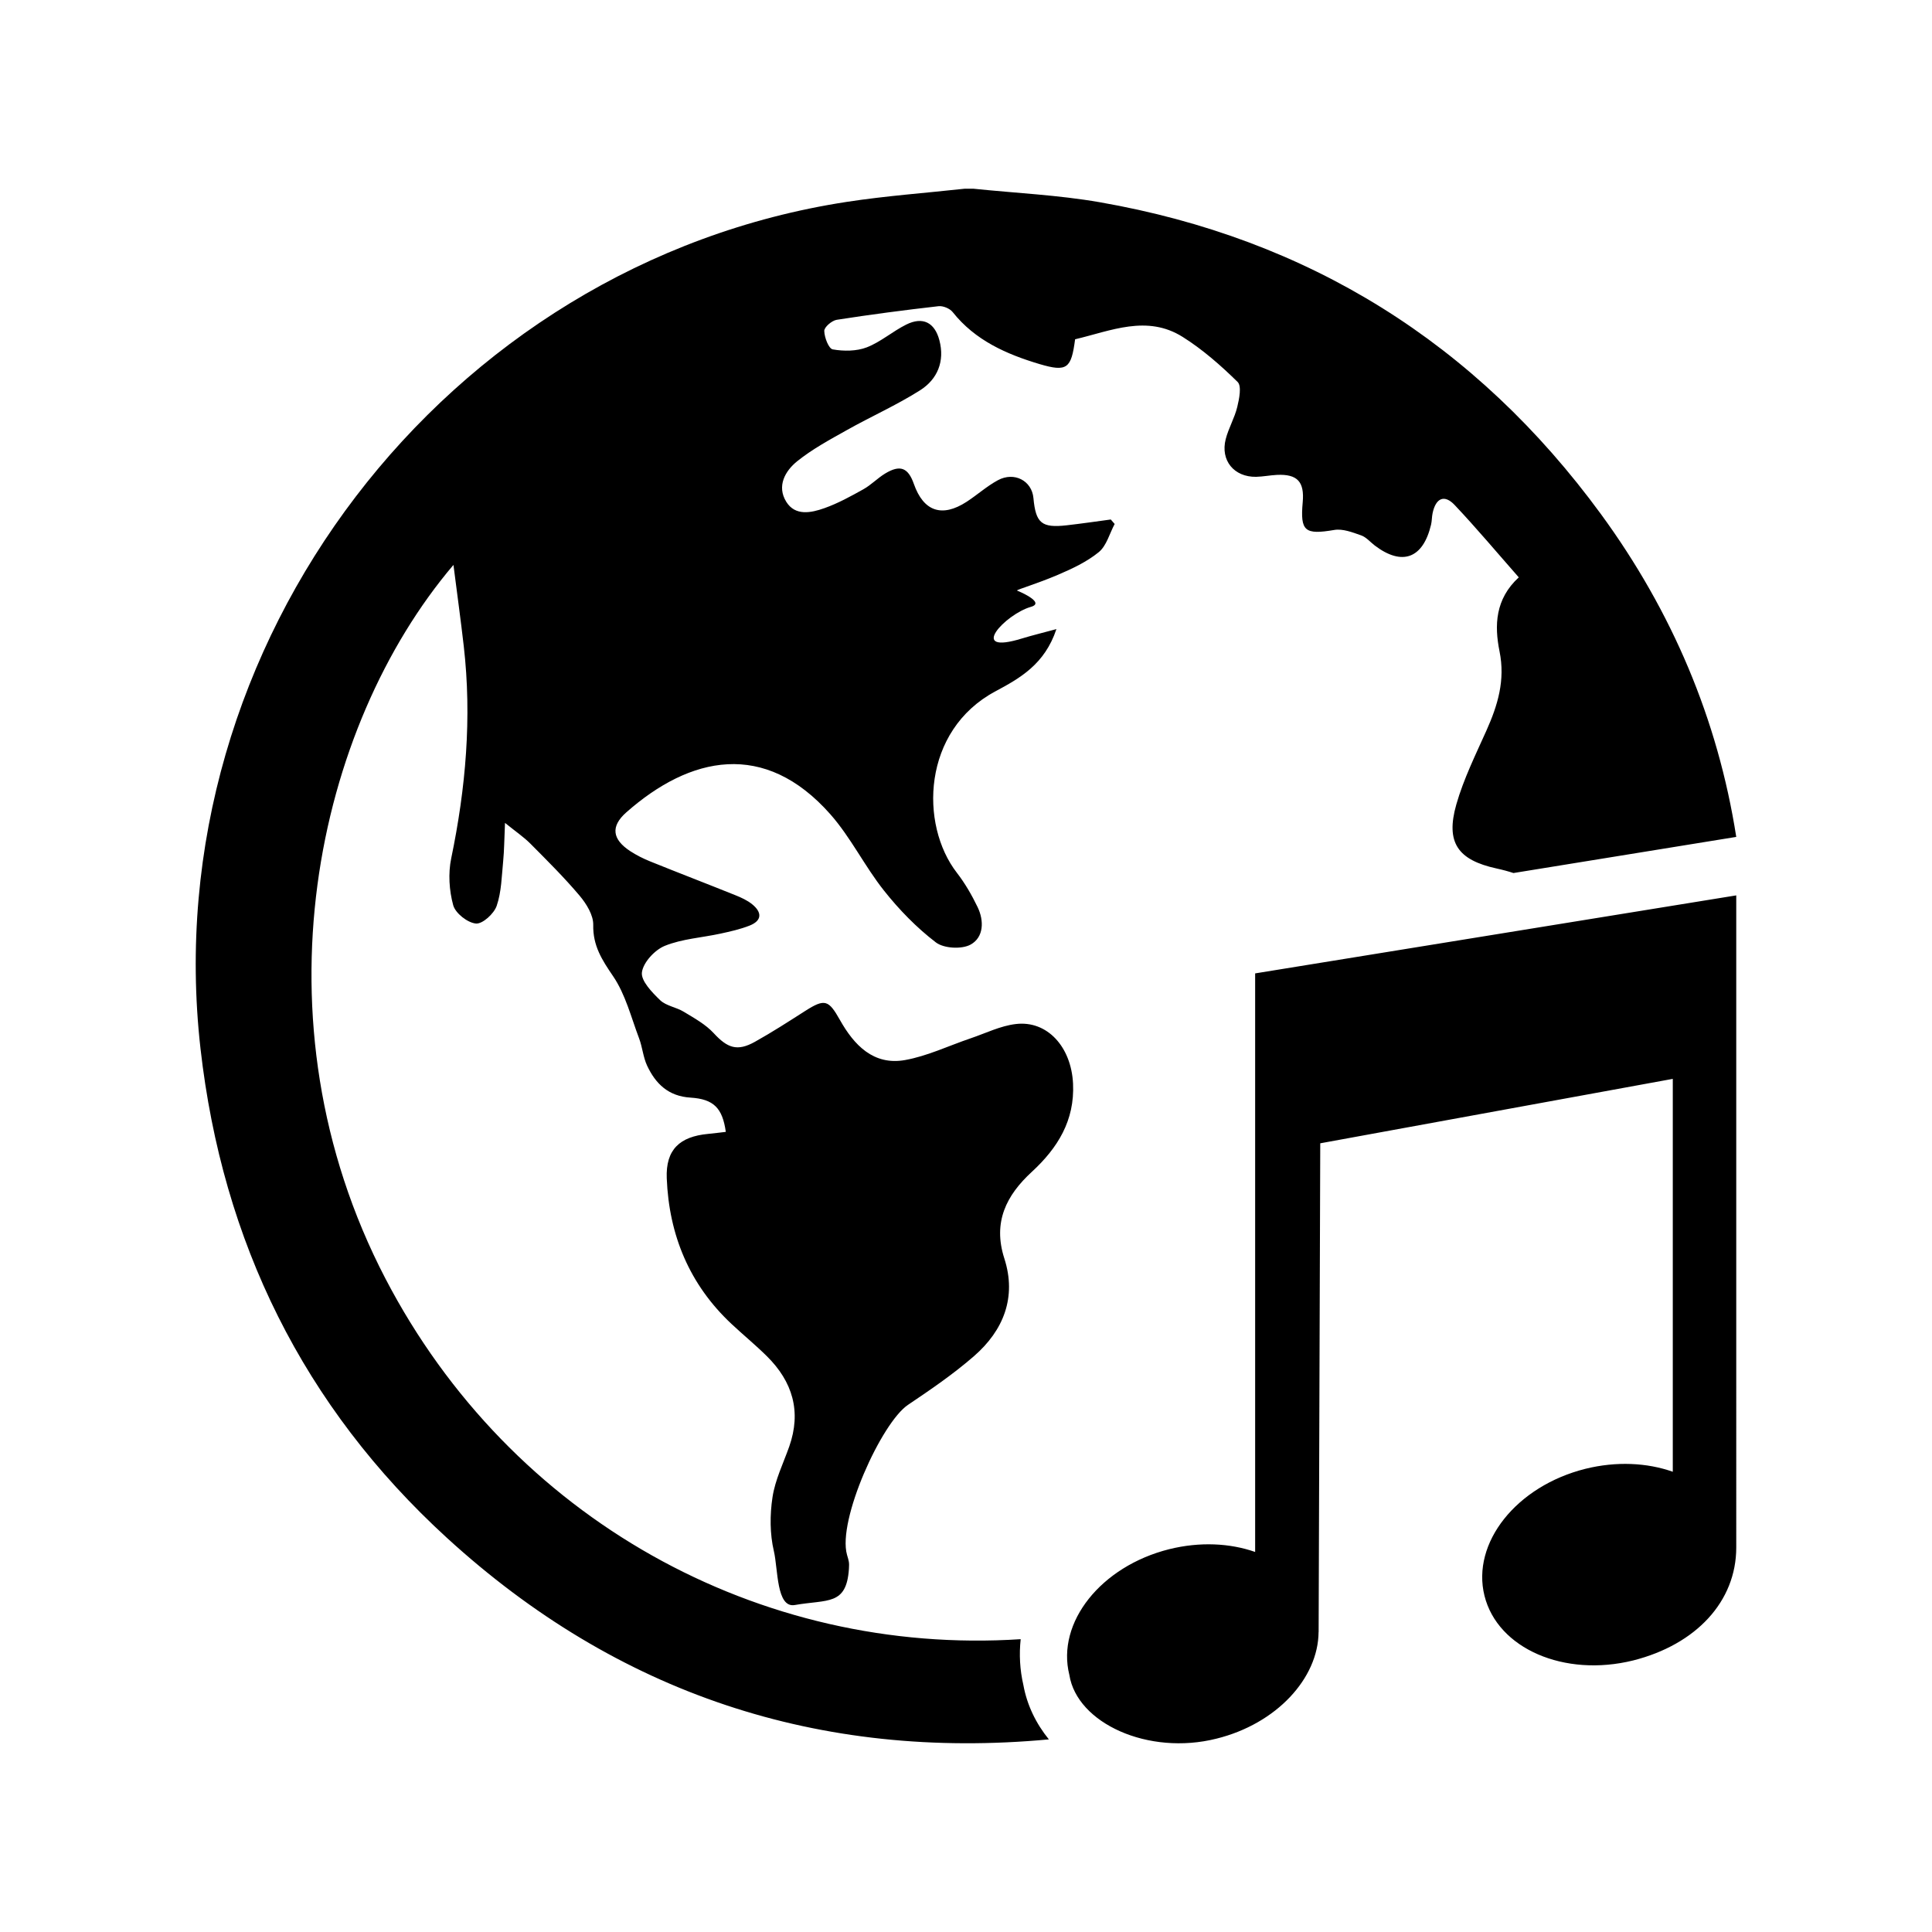 <?xml version="1.0" encoding="utf-8"?>
<!-- Generator: Adobe Illustrator 16.0.0, SVG Export Plug-In . SVG Version: 6.00 Build 0)  -->
<!DOCTYPE svg PUBLIC "-//W3C//DTD SVG 1.1//EN" "http://www.w3.org/Graphics/SVG/1.1/DTD/svg11.dtd">
<svg version="1.1" id="Layer_6" xmlns="http://www.w3.org/2000/svg" xmlns:xlink="http://www.w3.org/1999/xlink" x="0px" y="0px"
	 width="100px" height="100px" viewBox="0 0 100 100" enable-background="new 0 0 100 100" xml:space="preserve">
<path d="M52.97,87.218c0.189,1.039,0.651,1.989,1.319,2.813c-11.867,1.104-22.337-2.364-31.154-10.429
	c-7.435-6.799-11.623-15.326-12.757-25.324C8.001,33.33,23.035,13.641,43.828,10.449c2.025-0.311,4.074-0.459,6.112-0.682
	c0.144,0,0.289,0,0.433,0c2.182,0.227,4.388,0.324,6.544,0.699c10.814,1.885,19.474,7.297,25.95,16.148
	c3.675,5.027,6.05,10.621,7.001,16.704l-11.532,1.87c-0.25-0.083-0.528-0.16-0.875-0.236c-2.005-0.438-2.645-1.34-2.082-3.314
	c0.376-1.316,0.995-2.566,1.558-3.824c0.588-1.313,0.981-2.607,0.679-4.098c-0.271-1.34-0.23-2.707,0.996-3.832
	c-1.142-1.299-2.197-2.557-3.322-3.748c-0.531-0.561-0.976-0.357-1.14,0.43c-0.04,0.193-0.033,0.396-0.078,0.588
	c-0.414,1.754-1.496,2.156-2.911,1.084c-0.236-0.18-0.443-0.434-0.708-0.527c-0.445-0.156-0.951-0.355-1.389-0.281
	c-1.521,0.258-1.772,0.076-1.636-1.432c0.097-1.064-0.277-1.467-1.331-1.418c-0.361,0.018-0.721,0.092-1.082,0.1
	c-1.14,0.018-1.854-0.846-1.573-1.949c0.146-0.57,0.461-1.096,0.598-1.666c0.103-0.424,0.235-1.082,0.019-1.295
	c-0.871-0.855-1.809-1.68-2.839-2.328c-1.854-1.17-3.729-0.314-5.573,0.119c-0.198,1.506-0.405,1.709-1.841,1.283
	c-1.708-0.51-3.332-1.223-4.496-2.691c-0.146-0.186-0.496-0.33-0.729-0.305c-1.763,0.201-3.522,0.432-5.274,0.705
	c-0.252,0.041-0.647,0.379-0.643,0.574c0.006,0.338,0.229,0.92,0.439,0.957c0.569,0.1,1.229,0.098,1.759-0.105
	c0.725-0.281,1.341-0.83,2.046-1.18c0.854-0.424,1.471-0.111,1.714,0.811c0.289,1.092-0.101,2.018-0.991,2.586
	c-1.213,0.771-2.543,1.359-3.799,2.066c-0.882,0.494-1.786,0.982-2.569,1.611c-0.629,0.506-1.067,1.291-0.567,2.098
	c0.464,0.75,1.289,0.574,1.973,0.332c0.702-0.248,1.367-0.615,2.021-0.98c0.399-0.223,0.727-0.57,1.118-0.809
	c0.78-0.475,1.195-0.314,1.493,0.533c0.5,1.424,1.453,1.754,2.728,0.928c0.551-0.357,1.047-0.809,1.622-1.119
	c0.848-0.457,1.757,0.029,1.839,0.92c0.12,1.305,0.424,1.559,1.718,1.414c0.763-0.086,1.524-0.199,2.286-0.301
	c0.067,0.078,0.134,0.154,0.201,0.232c-0.266,0.496-0.42,1.127-0.822,1.457c-0.621,0.506-1.386,0.863-2.134,1.182
	c-1.087,0.463-2.064,0.742-2.101,0.805c0,0,1.526,0.617,0.721,0.846c-1.326,0.375-3.333,2.525-0.45,1.633
	c0.517-0.158,1.045-0.285,1.771-0.482c-0.606,1.824-1.888,2.541-3.157,3.221c-3.796,2.031-3.93,6.898-1.992,9.396
	c0.42,0.543,0.771,1.152,1.069,1.771c0.345,0.713,0.321,1.568-0.364,1.943c-0.46,0.252-1.386,0.199-1.796-0.115
	c-0.998-0.764-1.902-1.693-2.687-2.684c-0.998-1.256-1.716-2.748-2.772-3.945c-3.412-3.863-7.263-3.012-10.56-0.104
	c-0.834,0.736-0.724,1.402,0.196,2.008c0.327,0.213,0.685,0.393,1.049,0.539c1.464,0.592,2.938,1.156,4.402,1.746
	c0.301,0.121,0.61,0.262,0.86,0.463c0.507,0.408,0.535,0.844-0.127,1.107c-0.484,0.191-1.003,0.307-1.515,0.418
	c-0.961,0.209-1.979,0.268-2.875,0.631c-0.52,0.211-1.116,0.855-1.185,1.369c-0.059,0.439,0.524,1.039,0.942,1.443
	c0.312,0.299,0.838,0.363,1.227,0.602c0.541,0.328,1.124,0.648,1.545,1.104c0.712,0.771,1.215,0.963,2.138,0.447
	c0.889-0.496,1.745-1.049,2.603-1.598c1.017-0.648,1.209-0.568,1.796,0.473c0.729,1.295,1.734,2.361,3.366,2.072
	c1.166-0.209,2.272-0.746,3.407-1.129c0.773-0.262,1.535-0.643,2.329-0.736c1.625-0.195,2.87,1.18,2.962,3.084
	c0.091,1.904-0.791,3.33-2.135,4.568c-1.318,1.213-2.027,2.6-1.421,4.484c0.645,2.004-0.042,3.725-1.575,5.057
	c-1.063,0.926-2.239,1.729-3.412,2.518c-1.374,0.922-3.661,5.979-3.157,7.76c0.096,0.334,0.124,0.379,0.099,0.74
	c-0.131,1.898-1.105,1.564-2.801,1.861c-0.958,0.168-0.864-1.861-1.083-2.789c-0.211-0.891-0.21-1.881-0.071-2.793
	c0.136-0.896,0.557-1.748,0.864-2.615c0.641-1.818,0.177-3.365-1.158-4.684c-0.584-0.578-1.224-1.102-1.824-1.664
	c-2.182-2.041-3.241-4.607-3.356-7.547c-0.058-1.48,0.669-2.154,2.136-2.293c0.307-0.029,0.613-0.07,0.921-0.105
	c-0.172-1.23-0.623-1.697-1.826-1.773c-1.143-0.07-1.808-0.715-2.248-1.656c-0.205-0.439-0.242-0.955-0.415-1.412
	c-0.413-1.09-0.703-2.273-1.344-3.215c-0.578-0.848-1.051-1.58-1.029-2.658c0.01-0.504-0.352-1.09-0.703-1.508
	c-0.795-0.943-1.676-1.816-2.547-2.693c-0.342-0.344-0.752-0.621-1.317-1.078c-0.039,0.863-0.04,1.422-0.094,1.973
	c-0.078,0.781-0.087,1.596-0.337,2.322c-0.139,0.406-0.734,0.947-1.075,0.914c-0.434-0.041-1.061-0.533-1.175-0.949
	c-0.209-0.762-0.265-1.645-0.104-2.42c0.755-3.637,1.075-7.287,0.651-10.986c-0.155-1.355-0.343-2.705-0.534-4.207
	c-7.101,8.354-10.503,23.531-3.518,36.945c6.481,12.445,19.353,19.54,32.878,18.659C52.746,85.623,52.785,86.421,52.97,87.218z
	 M64.967,80.329c-1.307-0.457-2.86-0.537-4.451-0.143c-3.533,0.886-5.845,3.795-5.167,6.504c0.396,2.51,4.091,4.189,7.616,3.302
	c3.105-0.768,5.267-3.121,5.284-5.516h0.003l0.084-25.299l18.247-3.335v20.336c-1.327-0.469-2.916-0.551-4.526-0.152
	c-3.569,0.895-5.904,3.832-5.22,6.573c0.683,2.734,4.129,4.229,7.697,3.345c3.251-0.821,5.334-3.051,5.334-5.846V46.345
	l-24.902,4.038V80.329z"/>
</svg>
